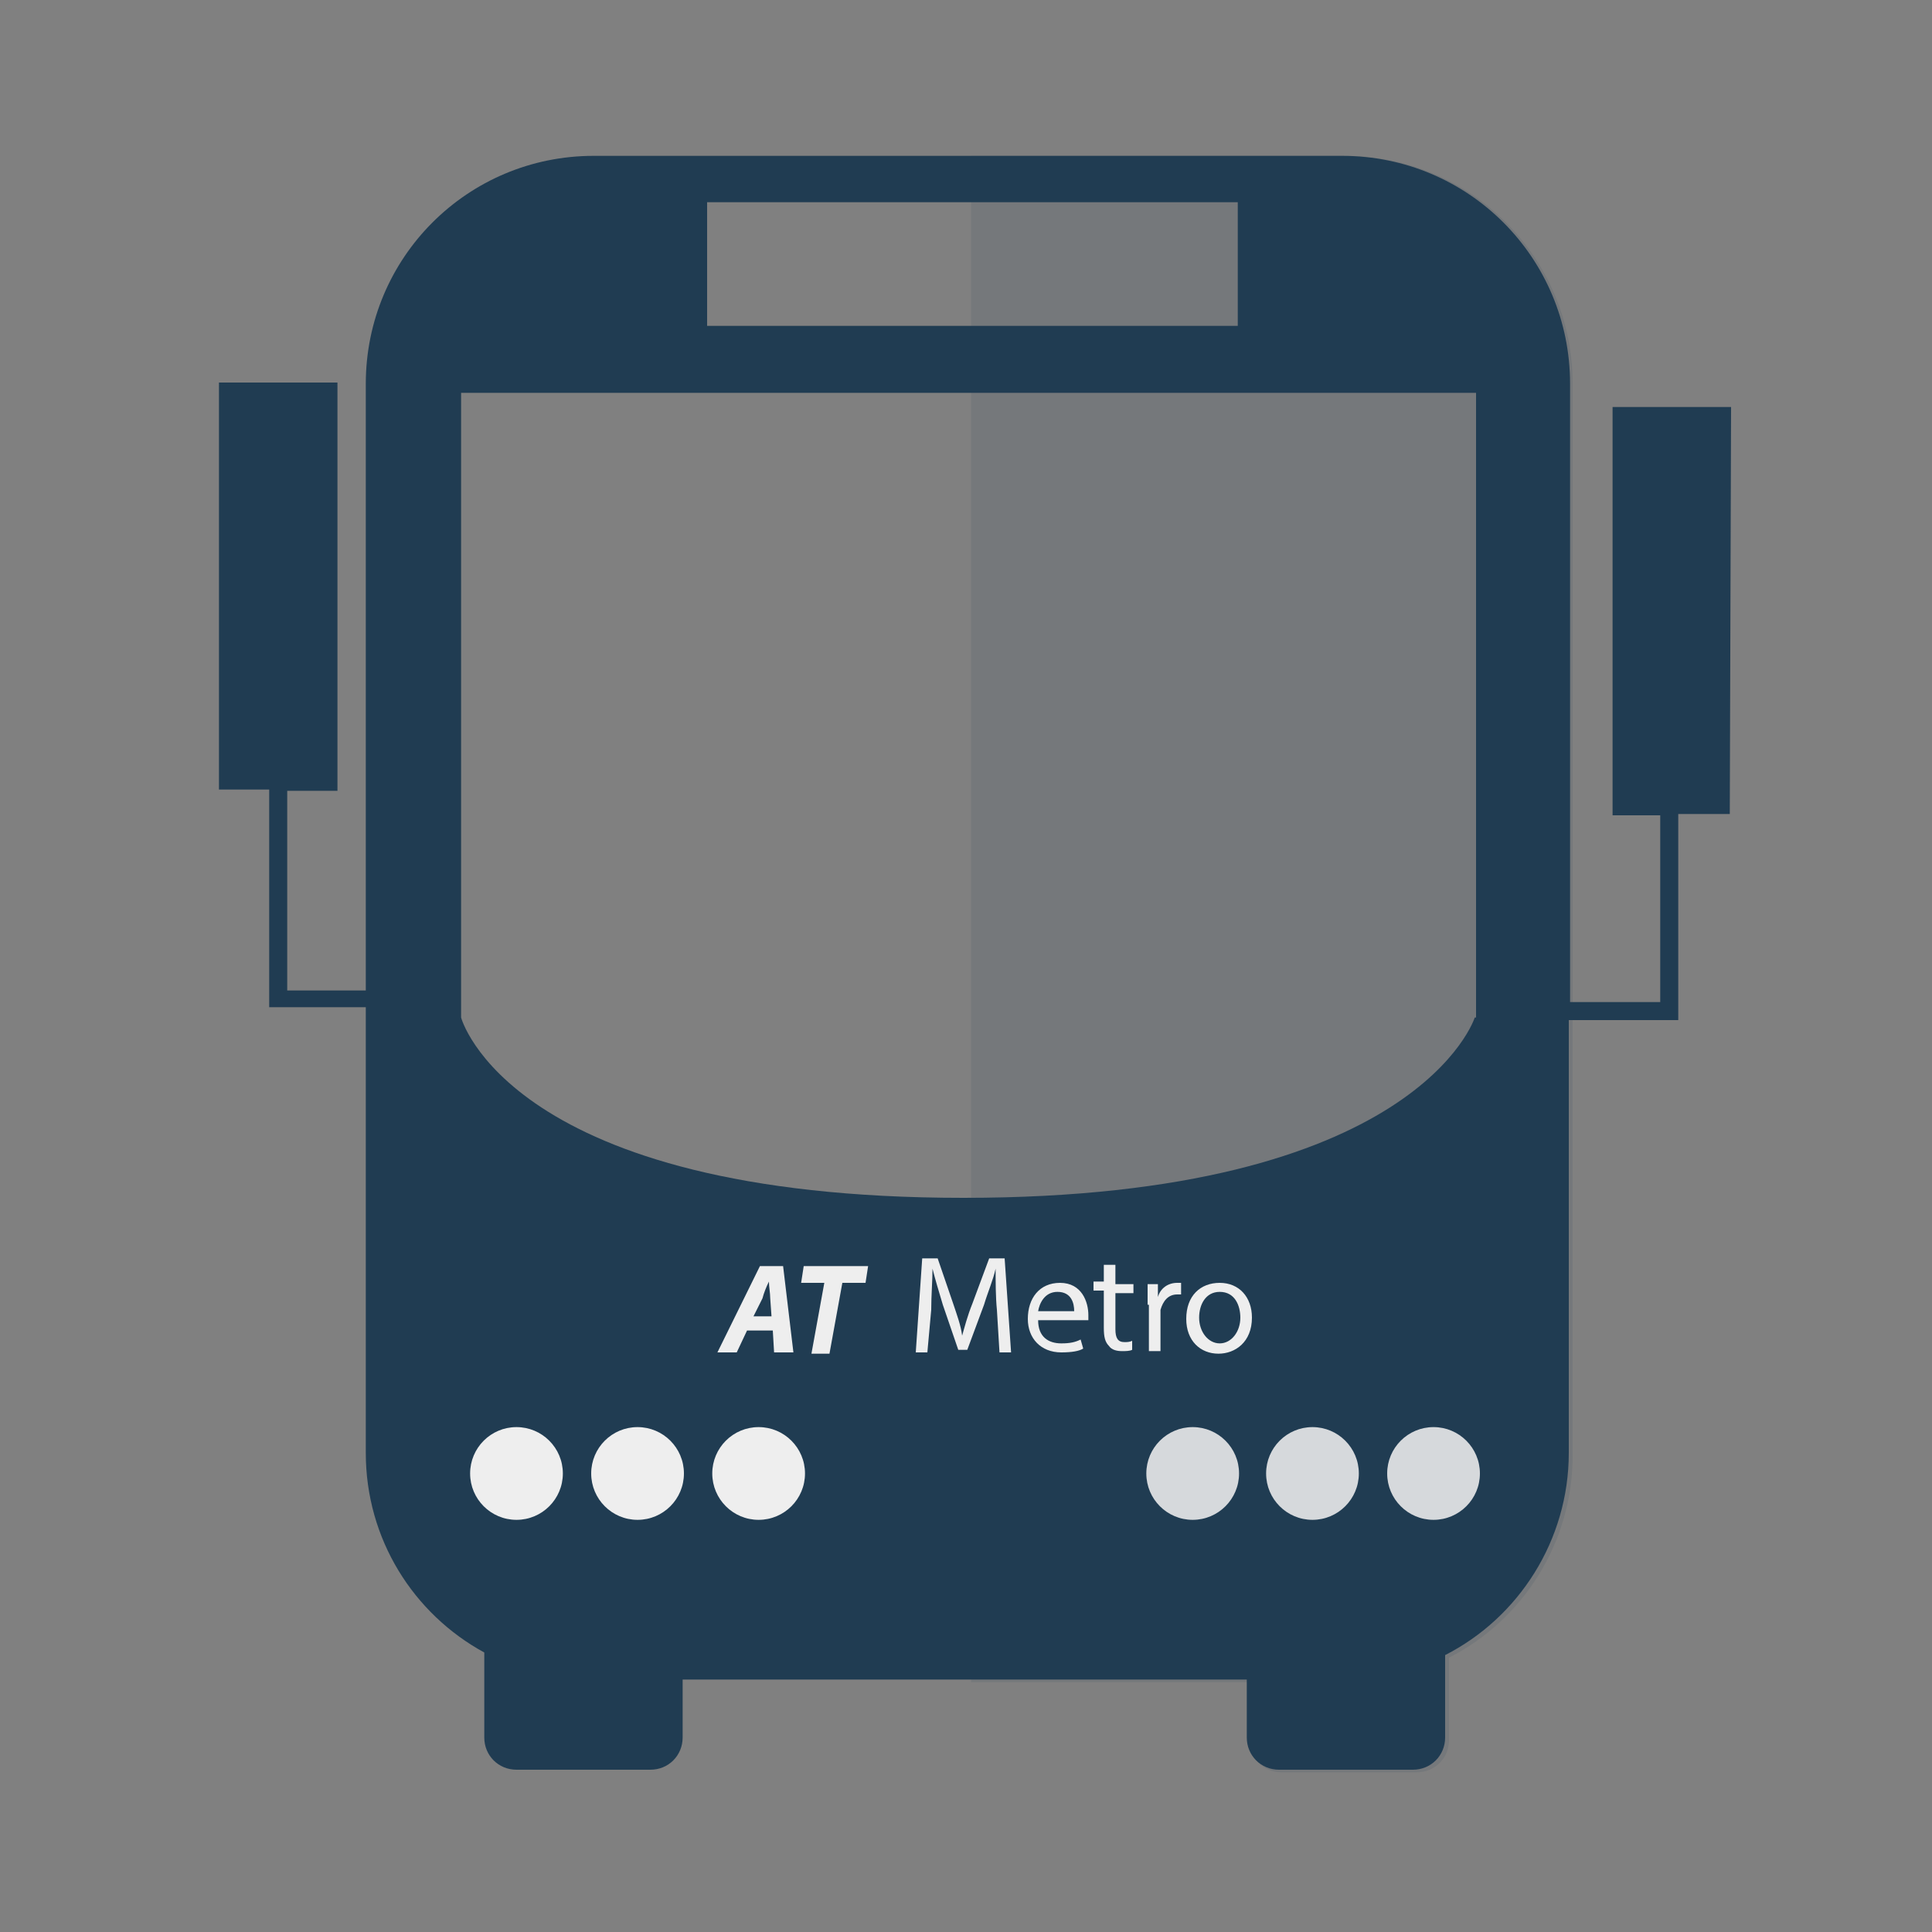<?xml version="1.0" encoding="utf-8"?>
<!-- Generator: Adobe Illustrator 22.0.1, SVG Export Plug-In . SVG Version: 6.00 Build 0)  -->
<svg version="1.1" id="Layer_1" xmlns="http://www.w3.org/2000/svg" xmlns:xlink="http://www.w3.org/1999/xlink" x="0px" y="0px"
	 viewBox="0 0 150 150" style="enable-background:new 0 0 150 150;" xml:space="preserve">
<rect x="0" y="0" width="150" height="150" fill="#808080" stroke="none"/>
<style type="text/css">
	.st0{fill:#203C52;}
	.st1{fill:#EEEEEE;}
	.st2{opacity:0.12;}
	.st3{clip-path:url(#SVGID_2_);}
</style>
<g>
	<path class="st0" d="M134.4,31.6h-9.2v31.7h3.7v14.5h-7v-48c0-9.8-7.9-17.7-17.7-17.7H46.1c-9.8,0-17.7,7.9-17.7,17.7v47.1h-6.1
		V61.4h3.9V29.7H17v31.6h3.9v16.9h7.5v34.6c0,6.7,3.7,12.5,9.2,15.5v6.6c0,1.4,1.1,2.5,2.5,2.5h10.4c1.4,0,2.5-1.1,2.5-2.5v-4.5
		h43.8v4.5c0,1.4,1.1,2.5,2.5,2.5h10.4c1.4,0,2.5-1.1,2.5-2.5v-6.4c5.7-2.9,9.6-8.9,9.6-15.7V79.2h8.5v-16h4L134.4,31.6L134.4,31.6z
		 M54.9,15.7h41.2v9.6H54.9V15.7z M114.5,79c0,0-4.4,14-39.7,14c-35.3,0-39-14-39-14V30.5h78.8V79z"/>
</g>
<g>
	<circle class="st1" cx="40.1" cy="114.4" r="3.6"/>
</g>
<g>
	<circle class="st1" cx="49.5" cy="114.4" r="3.6"/>
</g>
<g>
	<circle class="st1" cx="58.9" cy="114.4" r="3.6"/>
</g>
<g>
	<circle class="st1" cx="92.6" cy="114.4" r="3.6"/>
</g>
<g>
	<circle class="st1" cx="101.9" cy="114.4" r="3.6"/>
</g>
<g>
	<circle class="st1" cx="111.3" cy="114.4" r="3.6"/>
</g>
<g class="st2">
	<defs>
		<rect id="SVGID_1_" x="75.4" y="0.5" class="st2" width="49.9" height="154.9"/>
	</defs>
	<clipPath id="SVGID_2_">
		<use xlink:href="#SVGID_1_"  style="overflow:visible;"/>
	</clipPath>
	<g class="st3">
		<path class="st0" d="M122.1,77.8v-48c0-9.8-7.9-17.7-17.7-17.7H46.3c-9.8,0-17.7,7.9-17.7,17.7v47.1h-6.1V61.4h3.9V29.8h-9.2v31.6
			h3.9v16.9h7.5V113c0,6.7,3.7,12.5,9.2,15.5v6.6c0,1.4,1.1,2.5,2.5,2.5h10.4c1.4,0,2.5-1.1,2.5-2.5v-4.5h43.8v4.5
			c0,1.4,1.1,2.5,2.5,2.5H110c1.4,0,2.5-1.1,2.5-2.5v-6.4c5.7-2.9,9.6-8.9,9.6-15.7V79.3"/>
	</g>
</g>
<g>
	<path class="st1" d="M77.4,101.7c-0.1-1-0.1-2.2-0.1-3.2h0c-0.2,0.9-0.6,1.8-0.9,2.8l-1.3,3.5h-0.7l-1.2-3.5c-0.3-1-0.6-2-0.8-2.8
		h0c0,0.9-0.1,2.1-0.1,3.2L72,105h-0.9l0.5-7.3h1.2l1.2,3.5c0.3,0.9,0.6,1.7,0.7,2.5h0c0.2-0.7,0.4-1.5,0.8-2.5l1.3-3.5h1.2l0.5,7.3
		h-0.9L77.4,101.7z"/>
	<path class="st1" d="M80.6,102.5c0,1.3,0.8,1.8,1.8,1.8c0.7,0,1.1-0.1,1.5-0.3l0.2,0.7c-0.3,0.2-0.9,0.3-1.7,0.3
		c-1.6,0-2.6-1.1-2.6-2.6c0-1.6,0.9-2.8,2.5-2.8c1.7,0,2.2,1.5,2.2,2.5c0,0.2,0,0.3,0,0.4H80.6z M83.4,101.8c0-0.6-0.2-1.5-1.3-1.5
		c-1,0-1.4,0.9-1.5,1.5H83.4z"/>
	<path class="st1" d="M86.6,98.2v1.5H88v0.7h-1.4v2.8c0,0.7,0.2,1,0.7,1c0.2,0,0.4,0,0.6-0.1l0,0.7c-0.2,0.1-0.5,0.1-0.8,0.1
		c-0.4,0-0.8-0.1-1-0.4c-0.3-0.3-0.4-0.7-0.4-1.4v-2.9h-0.8v-0.7h0.8v-1.3L86.6,98.2z"/>
	<path class="st1" d="M89.1,101.3c0-0.6,0-1.1,0-1.6h0.8l0,1h0c0.2-0.7,0.8-1.1,1.5-1.1c0.1,0,0.2,0,0.3,0v0.9c-0.1,0-0.2,0-0.3,0
		c-0.7,0-1.1,0.5-1.3,1.2c0,0.1,0,0.3,0,0.4v2.8h-0.9V101.3z"/>
	<path class="st1" d="M97.2,102.3c0,1.9-1.3,2.8-2.6,2.8c-1.4,0-2.5-1-2.5-2.7c0-1.8,1.1-2.8,2.6-2.8
		C96.2,99.6,97.2,100.7,97.2,102.3z M93.1,102.3c0,1.1,0.7,2,1.6,2c0.9,0,1.6-0.9,1.6-2c0-0.9-0.4-2-1.6-2
		C93.6,100.3,93.1,101.3,93.1,102.3z"/>
</g>
<g>
	<path class="st1" d="M58,103.3l-0.8,1.7h-1.5l3.3-6.7h1.8l0.8,6.7h-1.5l-0.1-1.7H58z M59.9,102.2l-0.1-1.4c0-0.4-0.1-0.9-0.1-1.3h0
		c-0.2,0.4-0.4,0.9-0.5,1.3l-0.7,1.4H59.9z"/>
	<path class="st1" d="M64,99.6h-1.8l0.2-1.3h5l-0.2,1.3h-1.8l-1,5.5H63L64,99.6z"/>
</g>
</svg>
